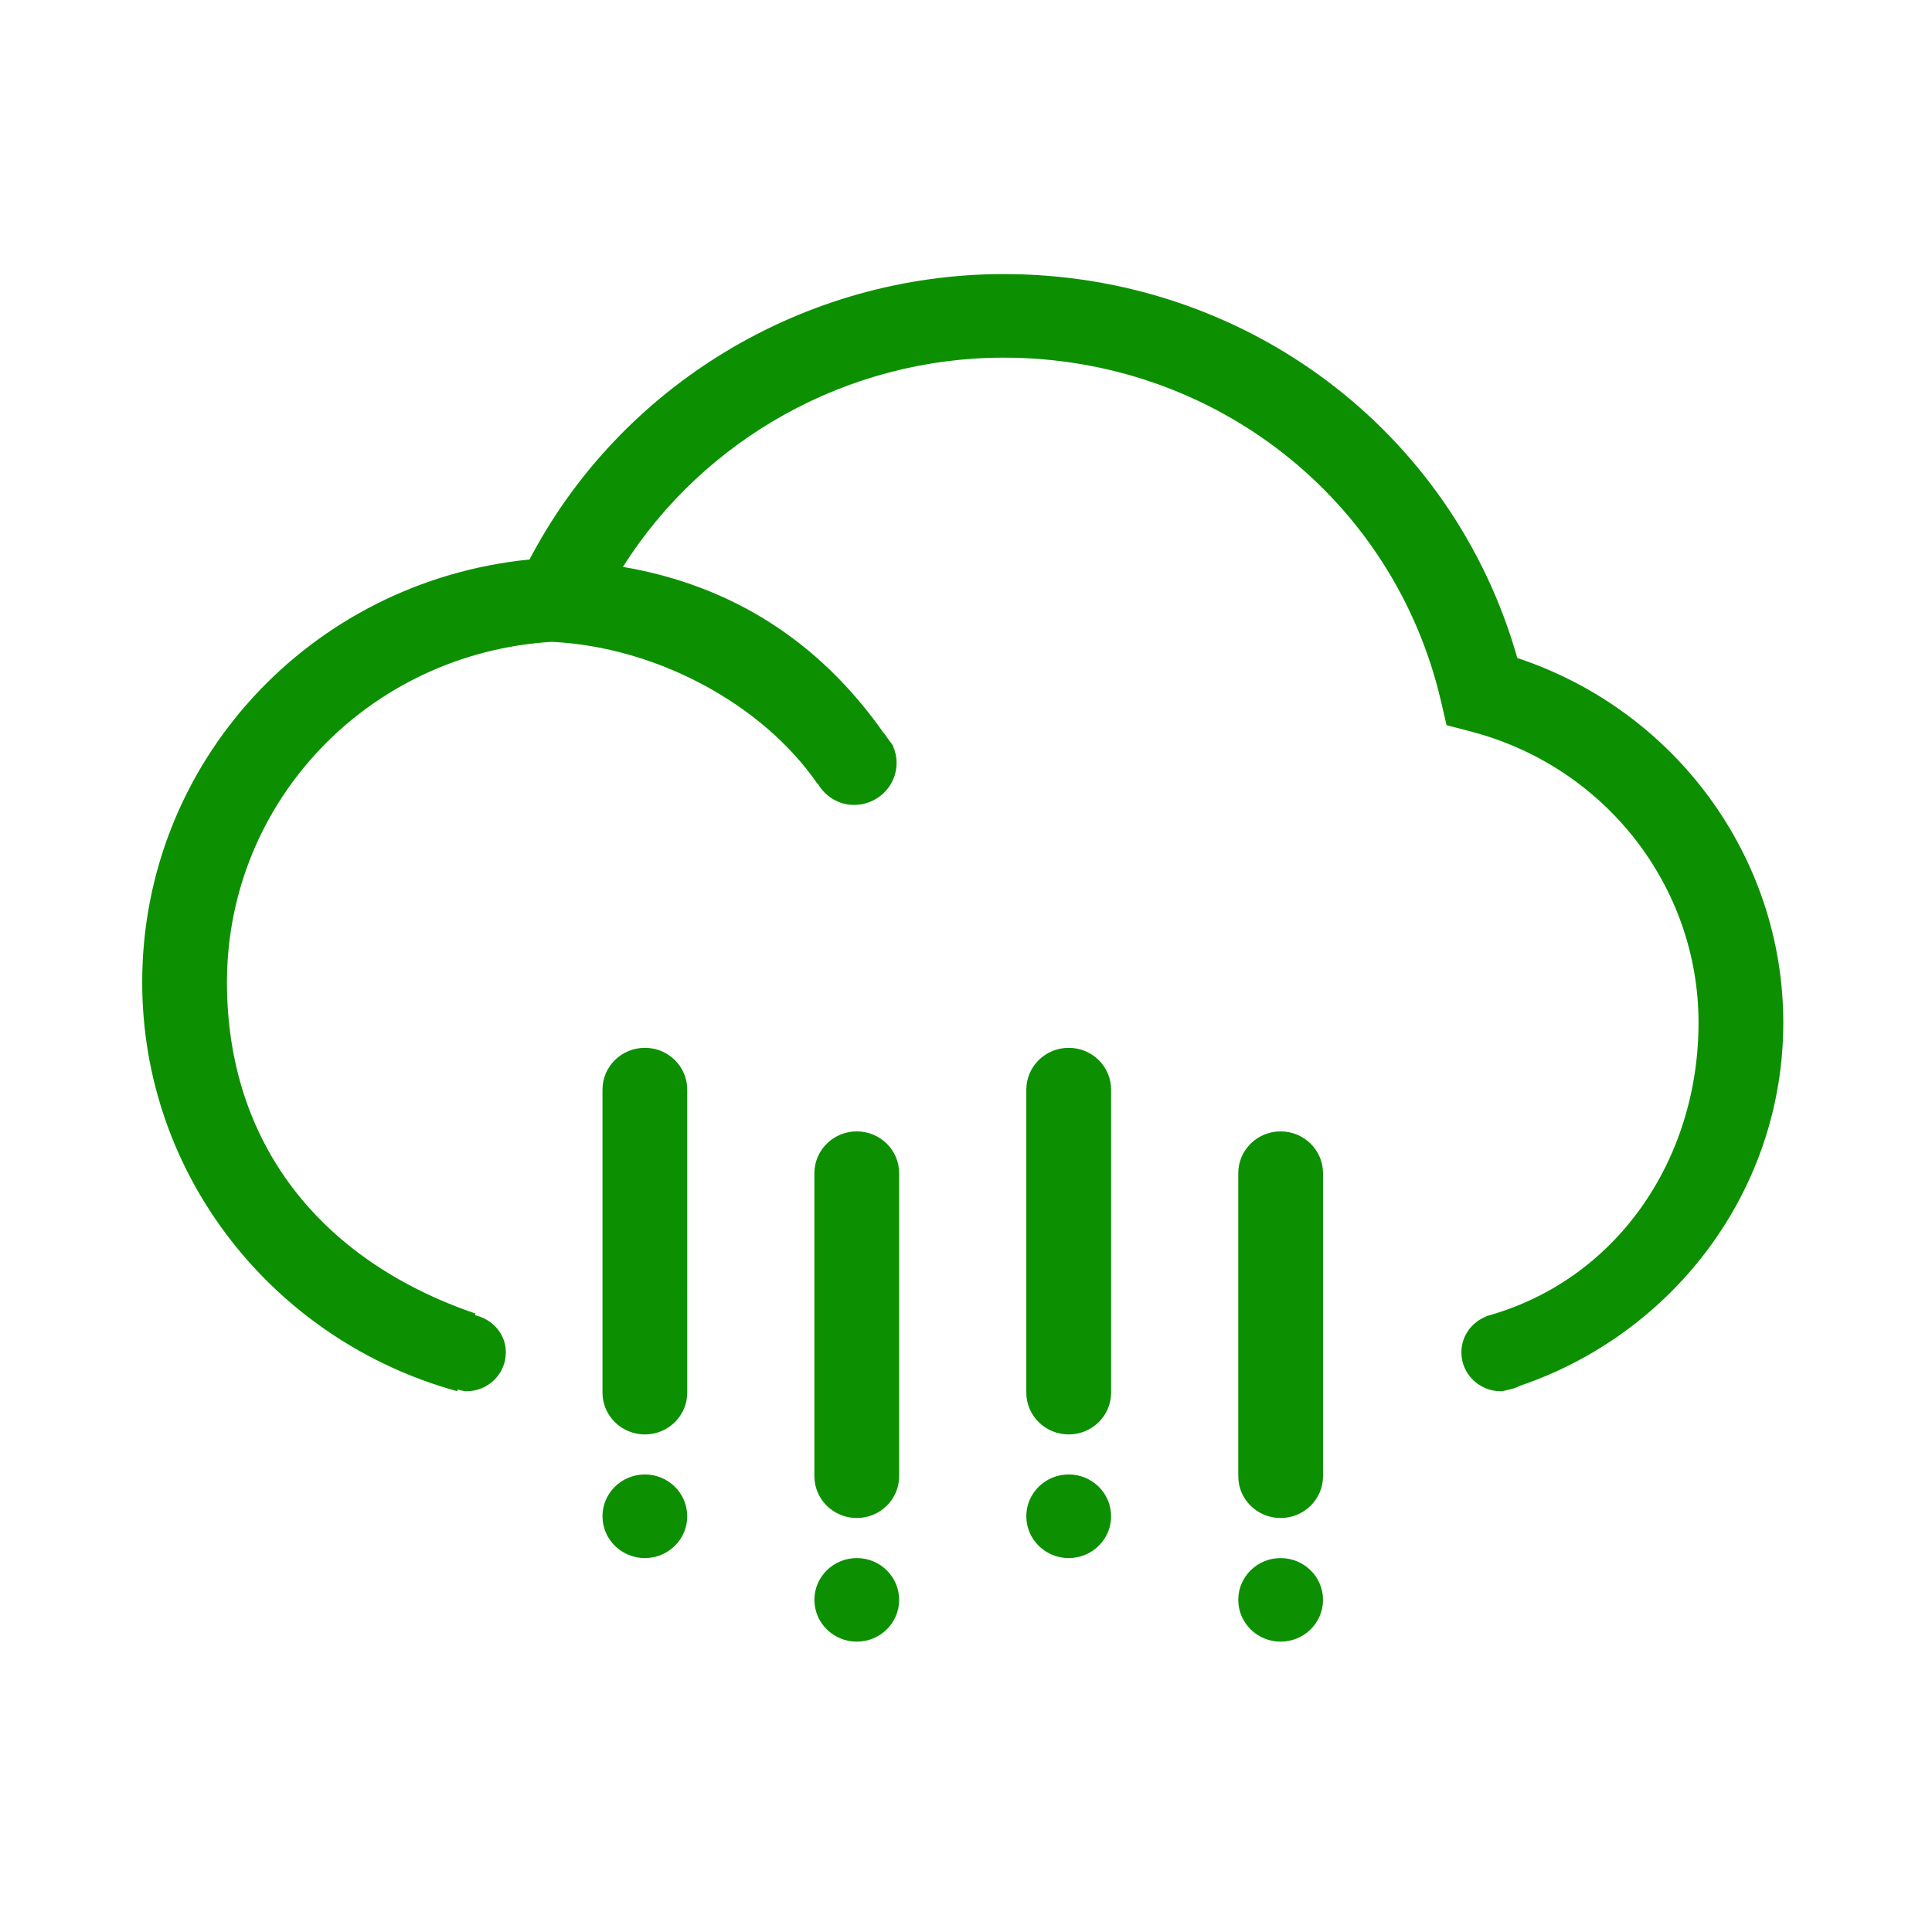 <?xml version="1.0" encoding="utf-8"?>
<!DOCTYPE svg PUBLIC "-//W3C//DTD SVG 1.1//EN" "http://www.w3.org/Graphics/SVG/1.1/DTD/svg11.dtd">
<svg version="1.1" id="图形" xmlns="http://www.w3.org/2000/svg" xmlns:xlink="http://www.w3.org/1999/xlink" x="0px" y="0px" width="30px" height="30px" viewBox="0 0 1024 1024" enable-background="new 0 0 1024 1024" xml:space="preserve">
  <path fill="#0c9001" d="M454.119-13.811c-12.406 0-22.474-9.917-22.474-22.135 0-12.242 10.069-22.161 22.474-22.161 12.406 0 22.449 9.919 22.449 22.161C476.568-23.728 466.524-13.811 454.119-13.811zM341.801 30.509c-12.406 0-22.473-9.917-22.473-22.161 0-12.242 10.067-22.161 22.473-22.161 12.406 0 22.449 9.919 22.449 22.161C364.25 20.592 354.205 30.509 341.801 30.509zM454.119 212.339c-12.406 0-22.474-9.919-22.474-22.161l0-160.618c0-12.218 10.069-22.135 22.474-22.135 12.406 0 22.449 9.917 22.449 22.135l0 160.618C476.568 202.421 466.524 212.339 454.119 212.339zM341.801 256.635c-12.406 0-22.473-9.919-22.473-22.161l0-160.593c0-12.243 10.067-22.161 22.473-22.161 12.406 0 22.449 9.917 22.449 22.161L364.25 234.475C364.25 246.716 354.205 256.635 341.801 256.635zM678.756-13.811c-12.406 0-22.449-9.917-22.449-22.135 0-12.242 10.044-22.161 22.449-22.161 12.406 0 22.473 9.919 22.473 22.161C701.229-23.728 691.161-13.811 678.756-13.811zM678.756 212.339c-12.406 0-22.449-9.919-22.449-22.161l0-160.618c0-12.218 10.044-22.135 22.449-22.135 12.406 0 22.473 9.917 22.473 22.135l0 160.618C701.229 202.421 691.161 212.339 678.756 212.339zM566.438 30.509c-12.406 0-22.474-9.917-22.474-22.161 0-12.242 10.069-22.161 22.474-22.161s22.474 9.919 22.474 22.161C588.912 20.592 578.842 30.509 566.438 30.509zM804.201 463.247c-34.133 120.47-144.24 203.489-272.22 203.489-105.78 0-202.984-58.934-251.313-151.274-116.171-11.591-205.296-107.553-205.296-224.1 0-102.956 70.254-190.147 167.011-216.755l0.224 0.925c1.541-0.35 2.983-0.925 4.624-0.925 11.535 0 20.882 9.218 20.882 20.611 0 9.768-7.06 17.588-16.358 19.685l0.223 0.899c-82.386 28.156-131.684 90.49-131.684 175.558 0 95.986 75.302 174.459 172.107 180.455 55.887-2.698 111.872-33.228 140.784-75.125l0.174 0.075c3.878-6.695 10.913-11.392 19.29-11.392 12.48 0 22.573 9.967 22.573 22.259 0 3.173-0.696 6.147-1.889 8.87l0.149 0.074c-0.895 1.374-1.963 2.548-2.883 3.898-0.772 1.05-1.344 2.199-2.287 3.099-34.133 48.543-80.447 78.123-138.148 87.967 43.082 68.154 119.328 110.9 201.814 110.9 111.374 0 206.638-74.749 231.698-181.778l3.032-13.017 13.076-3.421c70.927-18.564 120.474-81.995 120.474-154.273 0-72.951-43.755-136.71-112.493-155.547l0.026-0.125c-7.732-3.023-13.226-10.368-13.226-19.062 0-11.393 9.373-20.611 20.908-20.611 1.392 0 2.635 0.525 3.978 0.799l0-0.05c0.124 0.026 0.25 0.075 0.374 0.125 1.989 0.425 3.828 1 5.569 1.948 81.567 27.608 139.79 103.656 139.79 192.523C945.184 357.867 887.856 435.54 804.201 463.247zM566.438 256.635c-12.406 0-22.474-9.919-22.474-22.161l0-160.593c0-12.243 10.069-22.161 22.474-22.161s22.474 9.917 22.474 22.161L588.912 234.475C588.912 246.716 578.842 256.635 566.438 256.635z" transform="translate(0, 812) scale(1, -1)"/>
</svg>
